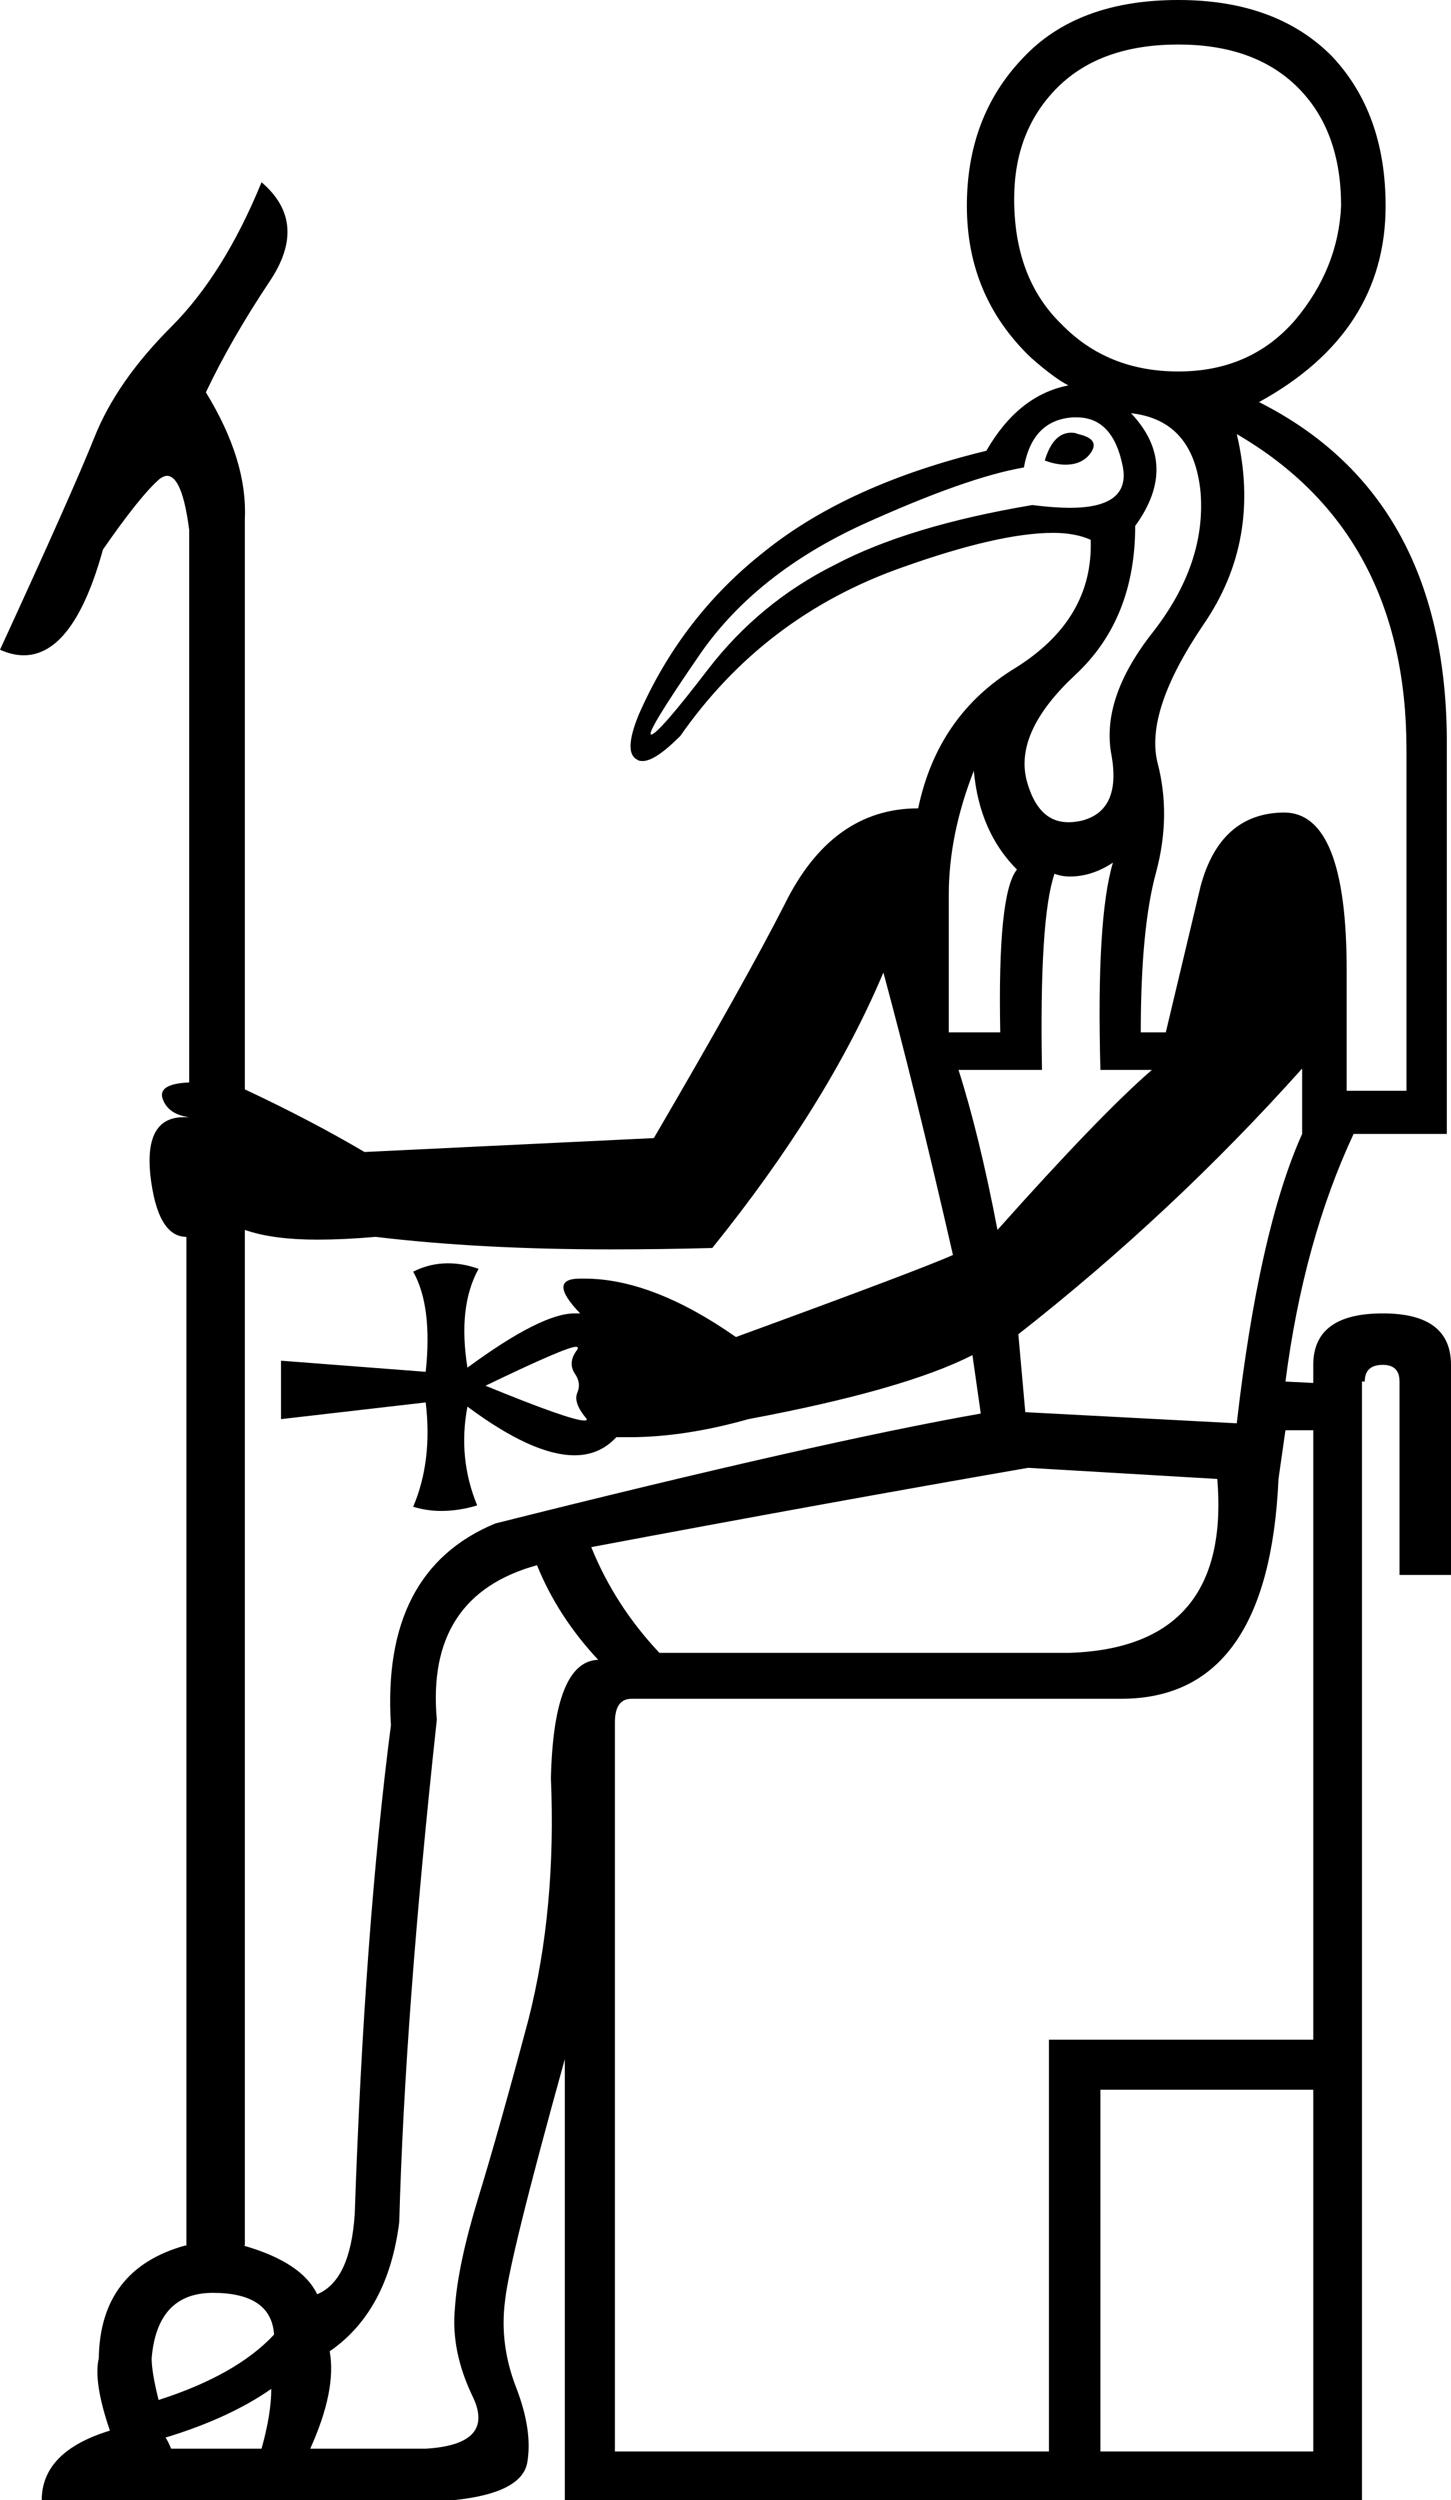 <?xml version='1.0' encoding ='UTF-8' standalone='yes'?>
<svg width='10.43' height='17.97' xmlns='http://www.w3.org/2000/svg' xmlns:xlink='http://www.w3.org/1999/xlink' >
<path style='fill:black; stroke:none' d=' M 8.47 0.32  Q 9.02 0.32 9.33 0.63  Q 9.64 0.94 9.64 1.48  Q 9.62 1.93 9.31 2.3  Q 8.99 2.67 8.47 2.67  Q 7.96 2.67 7.63 2.33  Q 7.29 2 7.29 1.43  Q 7.29 0.94 7.6 0.63  Q 7.91 0.32 8.47 0.32  Z  M 7.7 3.11  Q 7.57 3.11 7.51 3.31  Q 7.59 3.34 7.66 3.34  Q 7.76 3.34 7.82 3.28  Q 7.93 3.16 7.75 3.12  Q 7.73 3.11 7.7 3.11  Z  M 7.74 3  Q 8 3 8.07 3.35  Q 8.13 3.65 7.69 3.65  Q 7.58 3.65 7.42 3.63  Q 6.53 3.78 6 4.06  Q 5.46 4.33 5.09 4.81  Q 4.73 5.28 4.68 5.28  Q 4.68 5.28 4.68 5.28  Q 4.64 5.27 5.04 4.69  Q 5.44 4.12 6.2 3.77  Q 6.95 3.43 7.36 3.36  Q 7.42 3.02 7.71 3  Q 7.73 3 7.74 3  Z  M 8.13 2.97  Q 8.58 3.02 8.63 3.54  Q 8.67 4.05 8.29 4.54  Q 7.91 5.02 7.99 5.43  Q 8.06 5.83 7.77 5.9  Q 7.72 5.91 7.68 5.91  Q 7.46 5.91 7.38 5.61  Q 7.29 5.26 7.73 4.85  Q 8.16 4.45 8.16 3.78  Q 8.48 3.34 8.13 2.97  Z  M 7 5.54  Q 7.04 5.98 7.31 6.25  Q 7.17 6.42 7.19 7.42  L 6.82 7.42  L 6.82 6.43  Q 6.82 6 7 5.54  Z  M 8.89 3.12  Q 10.11 3.83 10.11 5.39  L 10.11 7.84  L 9.68 7.84  L 9.68 6.97  Q 9.68 5.84 9.23 5.84  Q 9.22 5.84 9.22 5.84  Q 8.77 5.85 8.63 6.37  L 8.38 7.42  L 8.2 7.42  Q 8.2 6.67 8.31 6.27  Q 8.42 5.86 8.32 5.48  Q 8.23 5.11 8.65 4.49  Q 9.07 3.88 8.89 3.12  Z  M 8 6.2  Q 7.88 6.6 7.91 7.69  L 8.28 7.69  Q 7.91 8.01 7.17 8.84  Q 7.04 8.16 6.89 7.69  L 7.49 7.69  Q 7.47 6.6 7.58 6.28  Q 7.63 6.3 7.69 6.3  Q 7.85 6.3 8 6.2  Z  M 4.14 9.68  Q 4.16 9.68 4.15 9.7  Q 4.08 9.79 4.13 9.87  Q 4.18 9.94 4.15 10.01  Q 4.12 10.08 4.21 10.19  Q 4.23 10.21 4.2 10.21  Q 4.1 10.21 3.49 9.96  Q 4.07 9.68 4.14 9.68  Z  M 9.36 7.68  L 9.36 8.15  Q 9.05 8.84 8.89 10.23  L 7.37 10.15  L 7.32 9.59  Q 8.43 8.72 9.36 7.68  Z  M 7.39 10.55  L 8.75 10.63  Q 8.85 11.84 7.69 11.88  L 4.74 11.88  Q 4.42 11.54 4.25 11.12  Q 5.95 10.8 7.39 10.55  Z  M 6.35 6.99  Q 6.58 7.84 6.85 9.02  Q 6.63 9.12 5.29 9.61  Q 4.69 9.19 4.2 9.19  Q 4.18 9.19 4.17 9.19  Q 3.93 9.19 4.17 9.44  Q 4.15 9.44 4.13 9.44  Q 3.89 9.44 3.36 9.83  Q 3.29 9.39 3.44 9.12  Q 3.33 9.08 3.22 9.08  Q 3.09 9.08 2.97 9.14  Q 3.11 9.39 3.06 9.86  L 2.02 9.78  L 2.02 10.2  L 3.06 10.08  L 3.06 10.08  Q 3.11 10.5 2.97 10.83  Q 3.07 10.86 3.17 10.86  Q 3.3 10.86 3.43 10.82  Q 3.29 10.48 3.36 10.11  L 3.36 10.11  Q 3.83 10.46 4.13 10.46  Q 4.31 10.46 4.43 10.33  Q 4.48 10.33 4.52 10.33  Q 4.92 10.33 5.38 10.2  Q 6.5 9.99 6.99 9.74  L 7.05 10.16  Q 5.91 10.36 3.56 10.95  Q 2.74 11.29 2.81 12.4  Q 2.62 13.87 2.55 15.91  Q 2.52 16.39 2.28 16.49  Q 2.17 16.26 1.75 16.14  L 1.76 16.14  L 1.76 8.84  Q 1.96 8.91 2.28 8.91  Q 2.47 8.91 2.7 8.89  Q 3.45 8.98 4.39 8.98  Q 4.74 8.98 5.12 8.97  Q 5.95 7.94 6.35 6.99  Z  M 1.53 16.48  Q 1.95 16.48 1.97 16.78  Q 1.7 17.07 1.14 17.25  Q 1.09 17.05 1.09 16.95  Q 1.13 16.48 1.53 16.48  Z  M 1.95 17.17  Q 1.95 17.35 1.88 17.6  L 1.23 17.6  Q 1.21 17.55 1.19 17.52  Q 1.65 17.38 1.95 17.17  Z  M 3.86 11.25  Q 4.01 11.62 4.3 11.93  Q 3.98 11.94 3.96 12.78  Q 4 13.72 3.8 14.51  Q 3.59 15.3 3.44 15.79  Q 3.29 16.28 3.27 16.59  Q 3.24 16.9 3.4 17.23  Q 3.56 17.57 3.06 17.6  L 2.23 17.6  Q 2.42 17.18 2.37 16.9  Q 2.79 16.61 2.87 15.97  Q 2.91 14.48 3.14 12.36  Q 3.06 11.47 3.86 11.25  Z  M 9.44 10.28  L 9.44 14.66  L 7.54 14.66  L 7.54 17.62  L 4.42 17.62  L 4.42 12.38  Q 4.42 12.21 4.54 12.21  L 8.06 12.21  Q 9.12 12.21 9.19 10.63  L 9.24 10.28  Z  M 9.44 15.02  L 9.44 17.62  L 7.91 17.62  L 7.91 15.02  Z  M 8.47 0  Q 7.74 0 7.35 0.42  Q 6.95 0.84 6.95 1.48  Q 6.95 2.13 7.41 2.57  Q 7.58 2.72 7.68 2.77  Q 7.32 2.84 7.09 3.24  Q 6.1 3.48 5.5 3.96  Q 4.9 4.43 4.59 5.14  Q 4.48 5.41 4.58 5.46  Q 4.59 5.47 4.62 5.47  Q 4.71 5.47 4.89 5.29  Q 5.49 4.43 6.48 4.08  Q 7.18 3.83 7.57 3.83  Q 7.73 3.83 7.84 3.88  Q 7.86 4.45 7.3 4.8  Q 6.74 5.14 6.6 5.81  Q 5.98 5.81 5.64 6.5  Q 5.36 7.05 4.7 8.18  L 2.62 8.28  Q 2.23 8.05 1.76 7.83  L 1.76 3.73  Q 1.78 3.31 1.48 2.82  Q 1.66 2.44 1.94 2.02  Q 2.22 1.6 1.88 1.31  Q 1.61 1.97 1.23 2.35  Q 0.84 2.74 0.68 3.14  Q 0.52 3.54 0 4.67  Q 0.09 4.71 0.17 4.71  Q 0.53 4.71 0.74 3.95  Q 1.01 3.56 1.15 3.44  Q 1.18 3.42 1.2 3.42  Q 1.31 3.42 1.36 3.81  L 1.36 7.78  Q 1.13 7.79 1.17 7.9  Q 1.21 8.01 1.36 8.03  Q 1.34 8.03 1.32 8.03  Q 1.04 8.03 1.08 8.44  Q 1.13 8.89 1.34 8.89  L 1.34 16.14  L 1.33 16.14  Q 0.72 16.31 0.71 16.95  Q 0.67 17.12 0.79 17.47  Q 0.3 17.62 0.3 17.97  L 3.26 17.97  Q 3.75 17.92 3.79 17.7  Q 3.83 17.47 3.71 17.16  Q 3.59 16.85 3.63 16.54  Q 3.66 16.24 4.06 14.8  L 4.06 17.97  L 9.79 17.97  L 9.79 9.93  L 9.81 9.93  Q 9.81 9.81 9.94 9.81  Q 10.06 9.81 10.06 9.93  L 10.06 11.32  L 10.43 11.32  L 10.43 9.81  Q 10.43 9.44 9.94 9.44  Q 9.44 9.44 9.44 9.81  L 9.44 9.94  L 9.24 9.93  Q 9.37 8.92 9.73 8.15  L 10.4 8.15  L 10.4 5.29  Q 10.38 3.56 9.05 2.89  Q 9.96 2.39 9.96 1.48  Q 9.96 0.81 9.57 0.4  Q 9.17 0 8.47 0  Z '/></svg>
